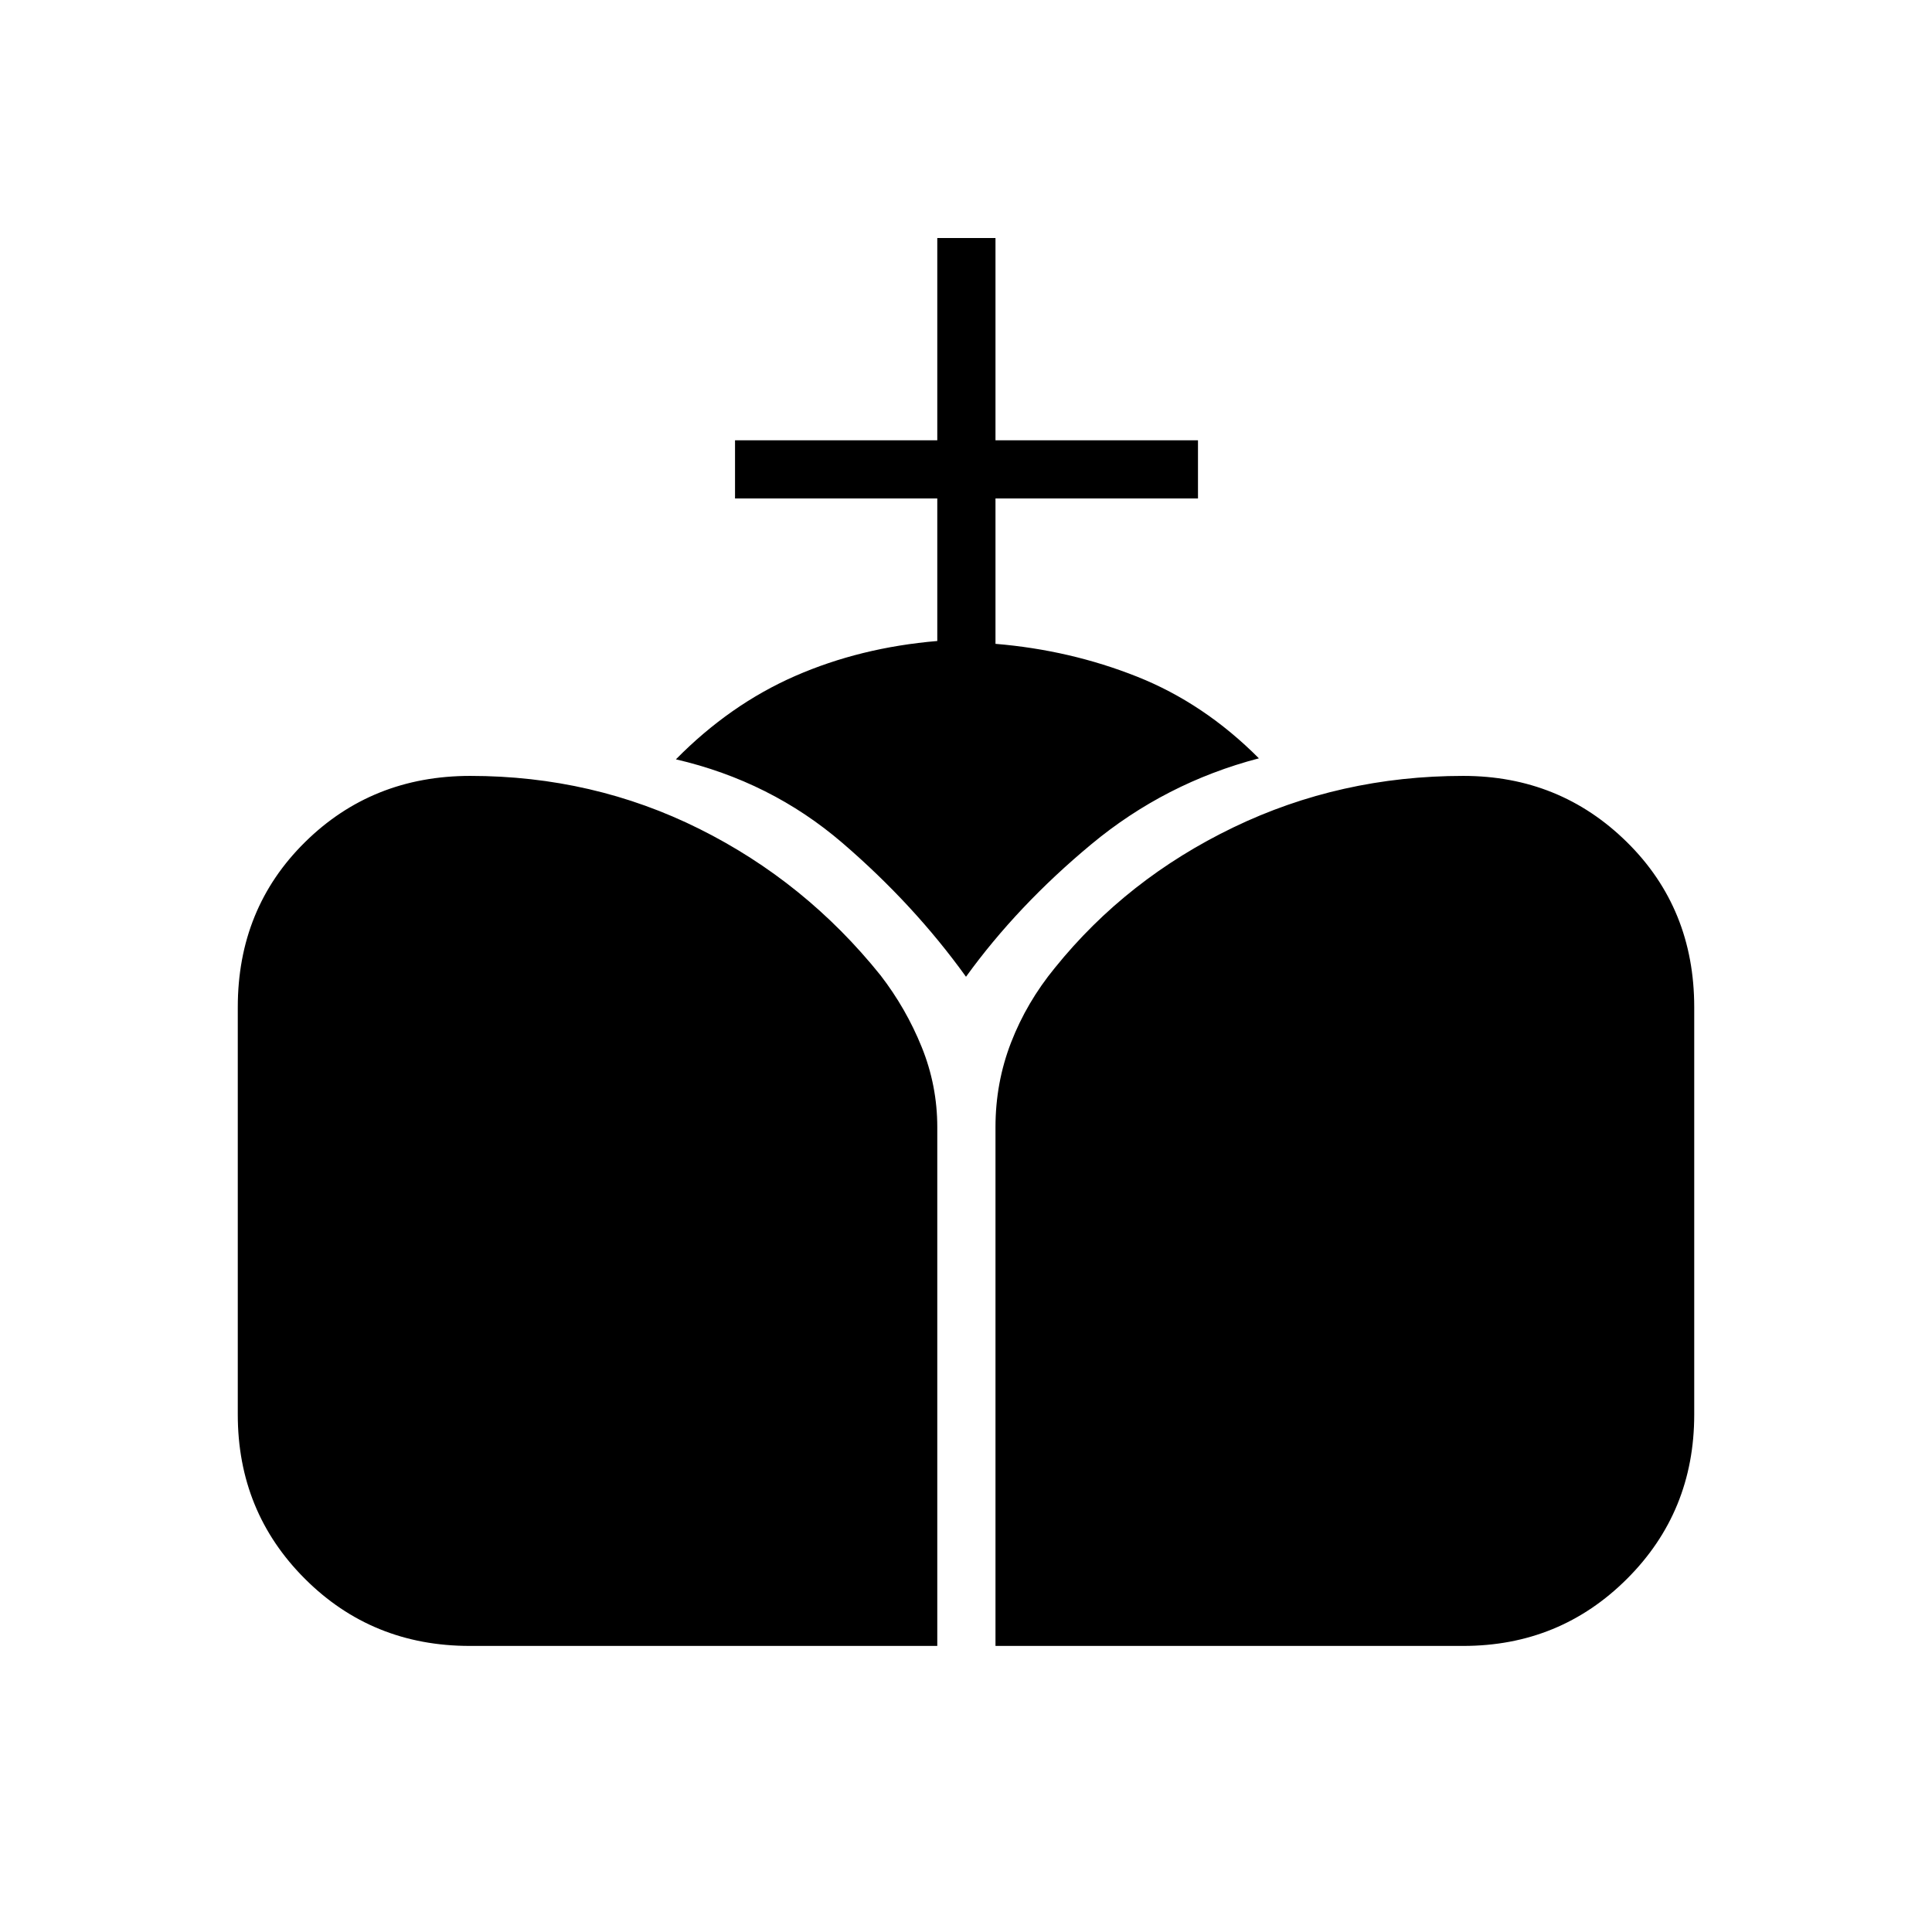<svg xmlns="http://www.w3.org/2000/svg" height="20" viewBox="0 -960 960 960" width="20"><path d="M494.65-142.15v-257.73q0-22.15 7.75-42.13 7.75-19.99 21.76-37.07 35.65-44.23 88.71-69.8 53.07-25.58 114.21-25.58 47.96 0 81.36 32.94 33.41 32.94 33.41 82.01v202.4q0 48.3-33.41 81.63-33.4 33.33-81.36 33.33H494.65Zm-261.23 0q-48.52 0-81.89-33.33-33.38-33.33-33.38-81.63v-202.4q0-49.07 33.38-82.01 33.37-32.94 82.14-32.94 61.03 0 113.81 26.31 52.77 26.3 90.1 72.84 12.64 16.41 20.39 35.54 7.76 19.13 7.76 39.89v257.73H233.42ZM480-474.65q-25.81-35.89-61.42-66.51-35.62-30.61-82.73-41.53 26.84-27.23 59.25-41.41 32.4-14.17 70.63-17.39v-70.82h-100.5v-28.92h100.5v-100.5h28.92v100.5h100.62v28.92H494.65v72.23q37.08 3.08 70.37 16.31 33.29 13.23 60.52 40.58-46.59 12.21-83.31 42.73-36.73 30.52-62.23 65.81Z"/></svg>